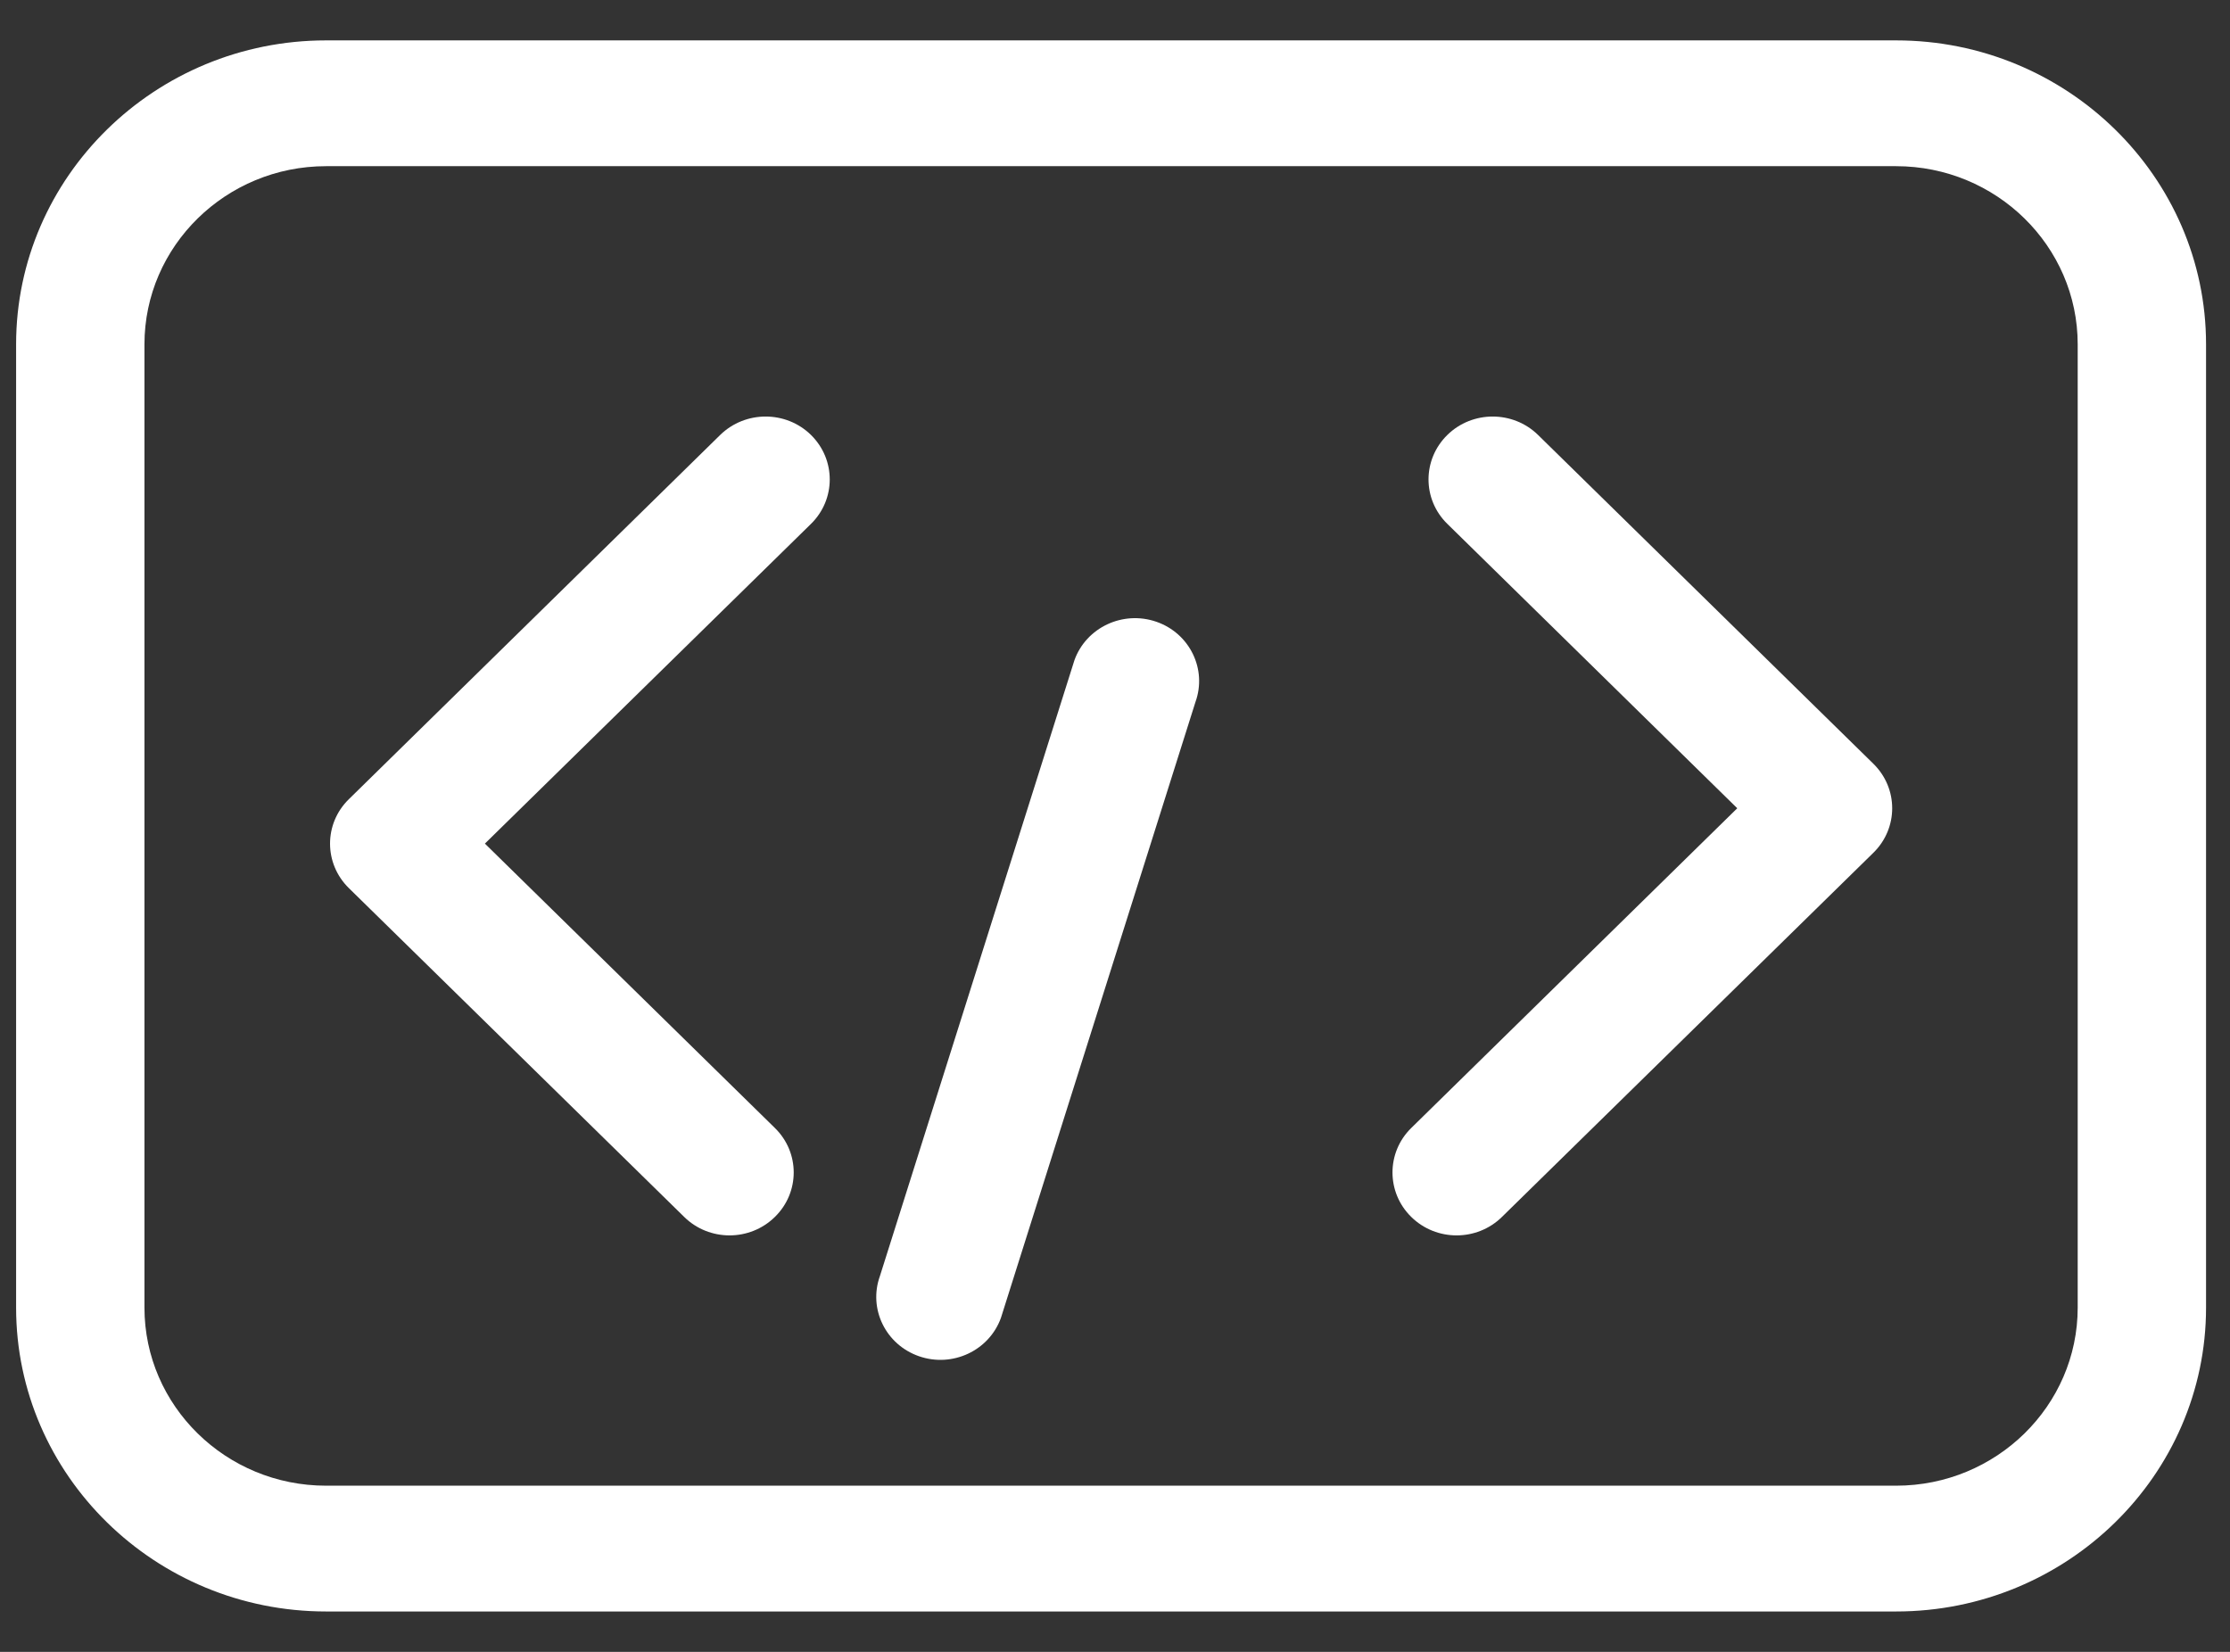 <svg width="27" height="20" viewBox="0 0 27 20" fill="none" xmlns="http://www.w3.org/2000/svg">
<rect x="0" y="0" width="27" height="20" fill="#333333" stroke="none"/>
<path d="M8.72 5.266L4.224 9.676C3.92 9.973 3.92 10.455 4.224 10.753L8.284 14.734C8.587 15.032 9.079 15.032 9.382 14.734C9.686 14.437 9.686 13.954 9.382 13.657L5.871 10.214L9.819 6.343C10.122 6.046 10.122 5.564 9.819 5.266C9.516 4.969 9.024 4.969 8.72 5.266Z" fill="white"/>
<path d="M18.622 5.266C18.319 4.969 17.827 4.969 17.524 5.266C17.22 5.564 17.22 6.046 17.524 6.343L21.034 9.786L17.087 13.657C16.784 13.954 16.784 14.437 17.087 14.734C17.39 15.032 17.882 15.032 18.185 14.734L22.682 10.325C22.986 10.027 22.986 9.545 22.682 9.247L18.622 5.266Z" fill="white"/>
<path d="M14.001 7.528C13.596 7.388 13.152 7.596 13.009 7.993L10.654 15.449C10.511 15.846 10.723 16.281 11.128 16.421C11.532 16.561 11.976 16.353 12.119 15.956L14.474 8.5C14.617 8.103 14.405 7.668 14.001 7.528Z" fill="white"/>
<path d="M22.957 0.489H3.948C1.879 0.489 0.195 2.14 0.195 4.169V15.832C0.195 17.861 1.879 19.511 3.948 19.511H22.957C25.026 19.511 26.71 17.861 26.71 15.832V4.169C26.71 2.14 25.026 0.489 22.957 0.489ZM25.156 15.832C25.156 17.021 24.17 17.988 22.957 17.988H3.948C2.735 17.988 1.749 17.021 1.749 15.832V4.169C1.749 2.98 2.735 2.012 3.948 2.012H22.957C24.17 2.012 25.156 2.98 25.156 4.169V15.832Z" fill="white"/>
</svg>
